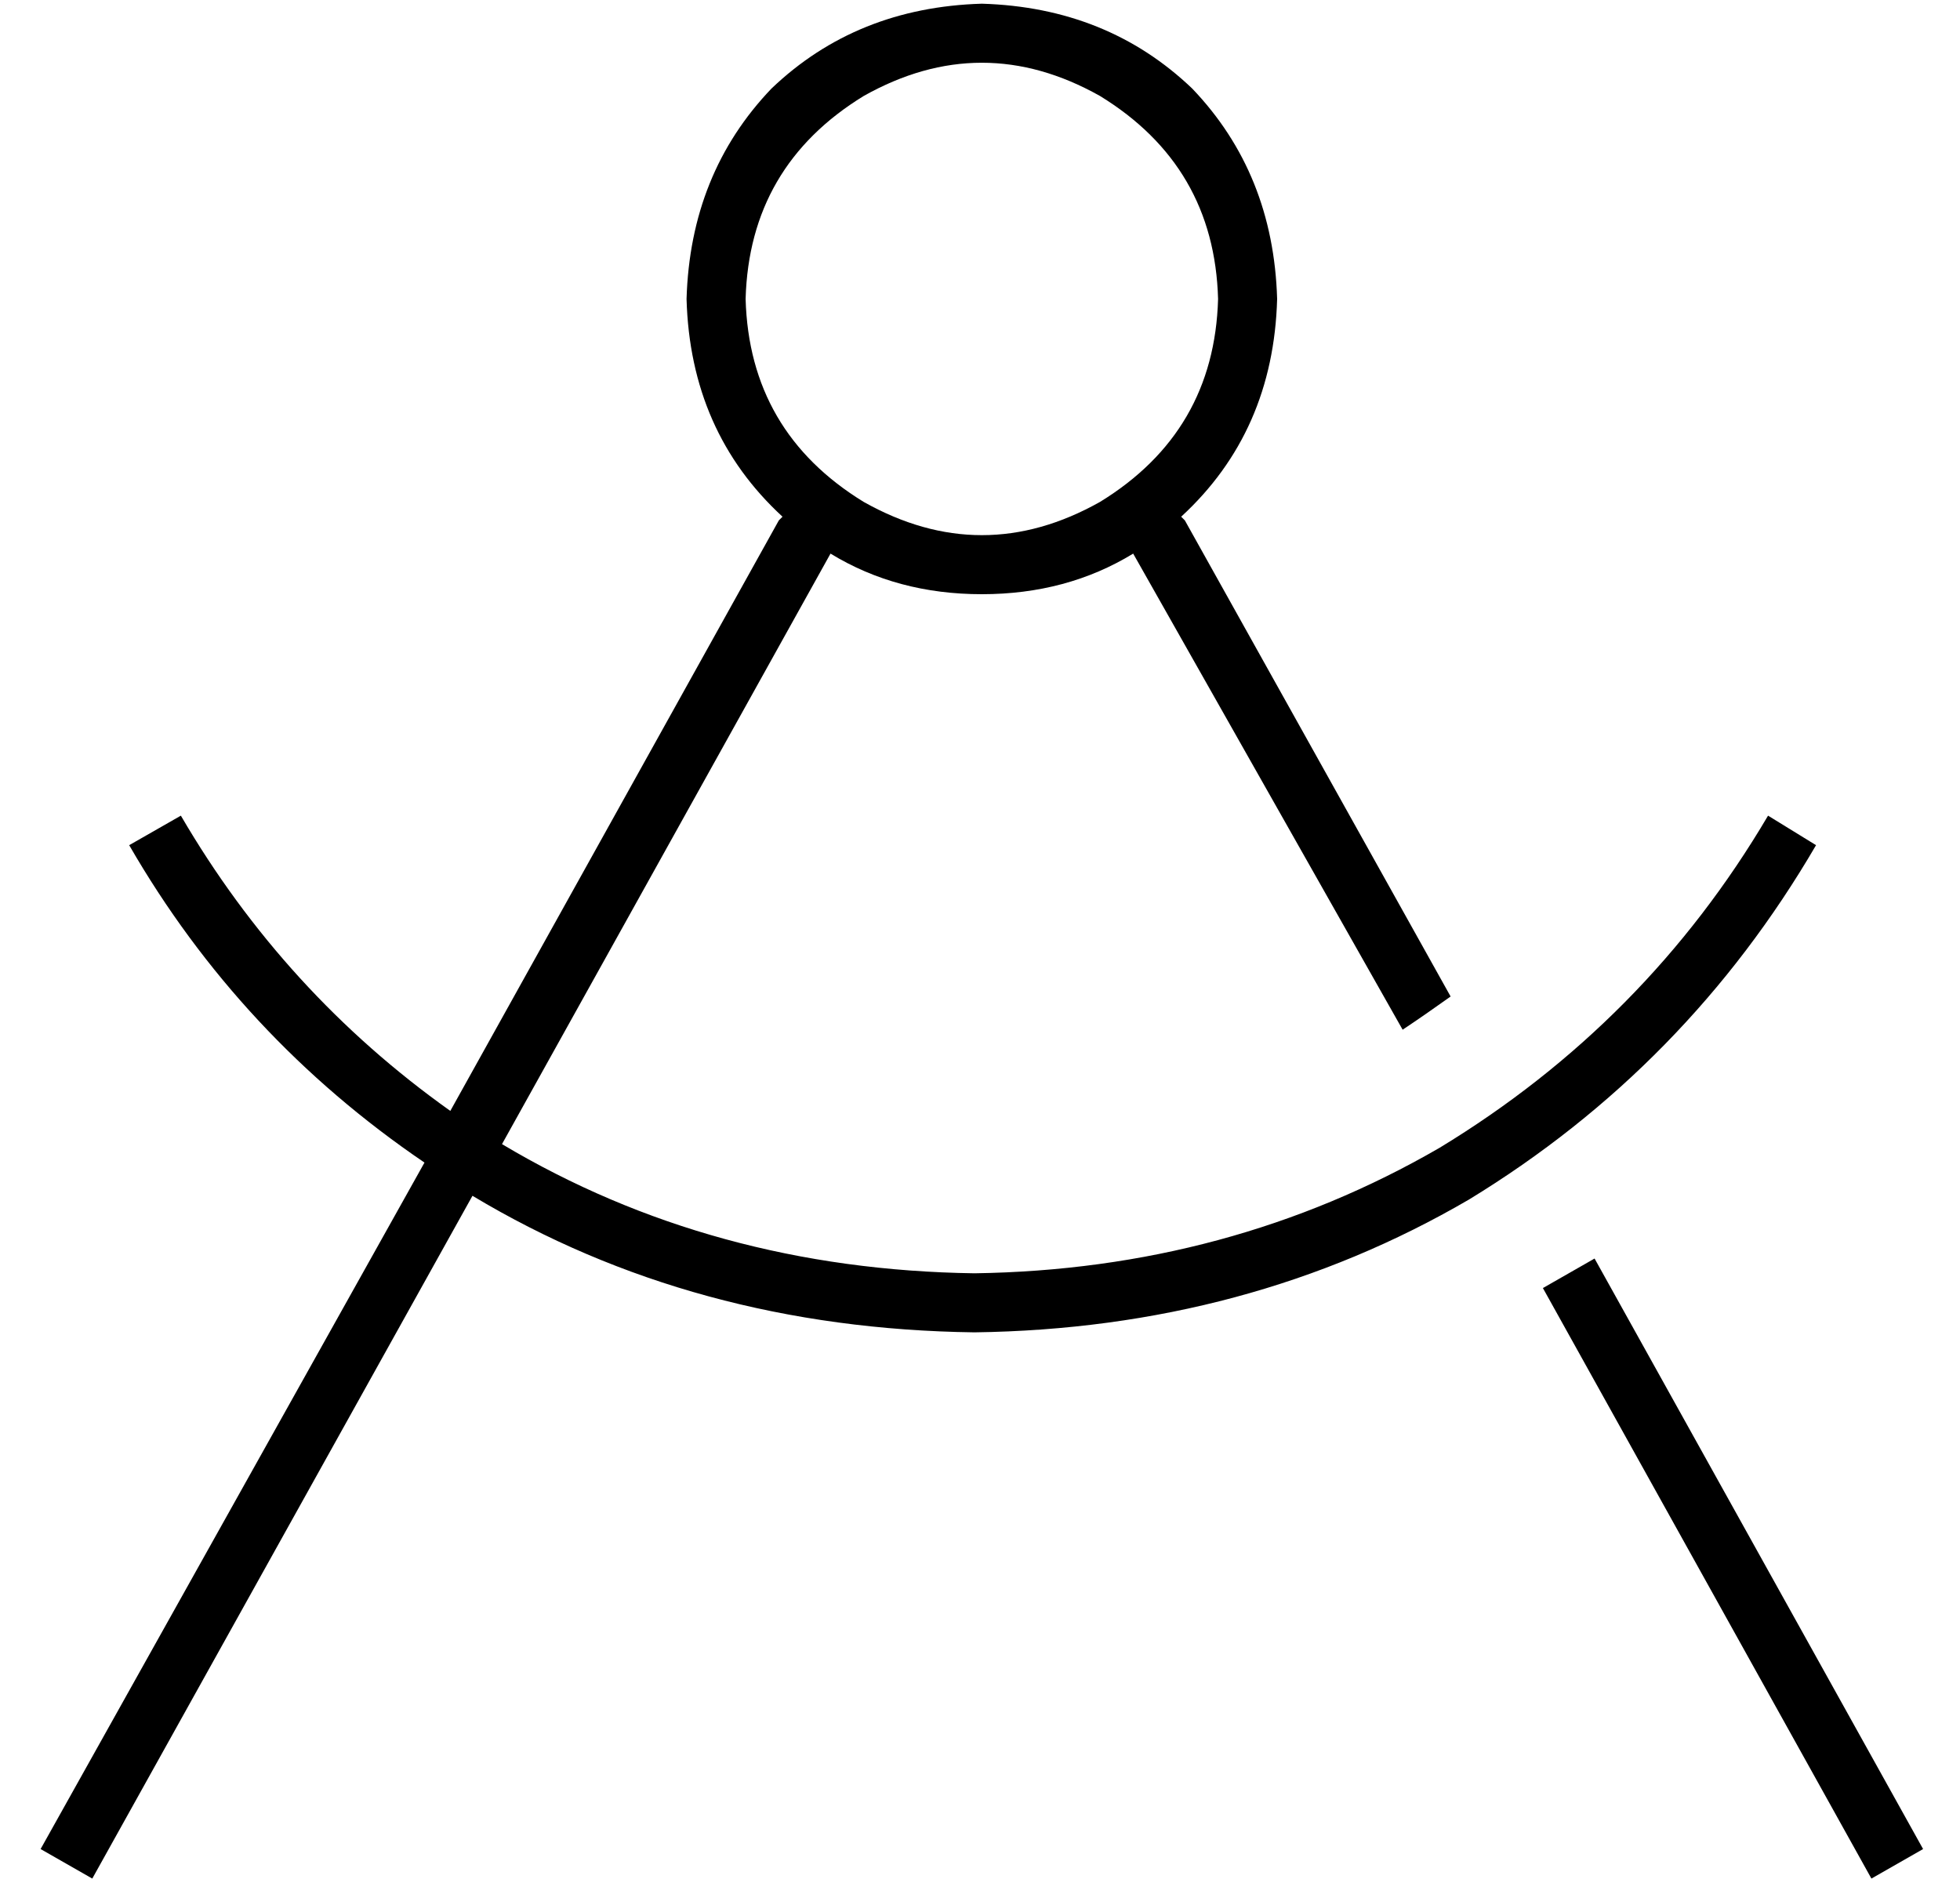 <?xml version="1.0" standalone="no"?>
<!DOCTYPE svg PUBLIC "-//W3C//DTD SVG 1.1//EN" "http://www.w3.org/Graphics/SVG/1.1/DTD/svg11.dtd" >
<svg xmlns="http://www.w3.org/2000/svg" xmlns:xlink="http://www.w3.org/1999/xlink" version="1.1" viewBox="-10 -40 531 512">
   <path fill="currentColor"
d="M320 41q-1 -36 -32 -55q-32 -18 -64 0q-31 19 -32 55q1 36 32 55q32 18 64 0q31 -19 32 -55v0zM297 110q-18 11 -41 11t-41 -11l-89 160v0q57 34 128 35q69 -1 126 -34q56 -34 89 -90l13 8v0q-35 60 -94 96q-60 35 -134 36q-76 -1 -136 -37l-103 185v0l-14 -8v0l104 -186
v0q-50 -34 -80 -86l14 -8v0q28 48 73 80l89 -160v0l1 -1v0q-25 -23 -26 -59q1 -34 23 -57q23 -22 57 -23q34 1 57 23q22 23 23 57q-1 36 -26 59l1 1v0l72 129v0q-7 5 -13 9l-73 -129v0zM497 469l-89 -160l89 160l-89 -160l14 -8l89 160v0l-14 8v0z" />
</svg>
